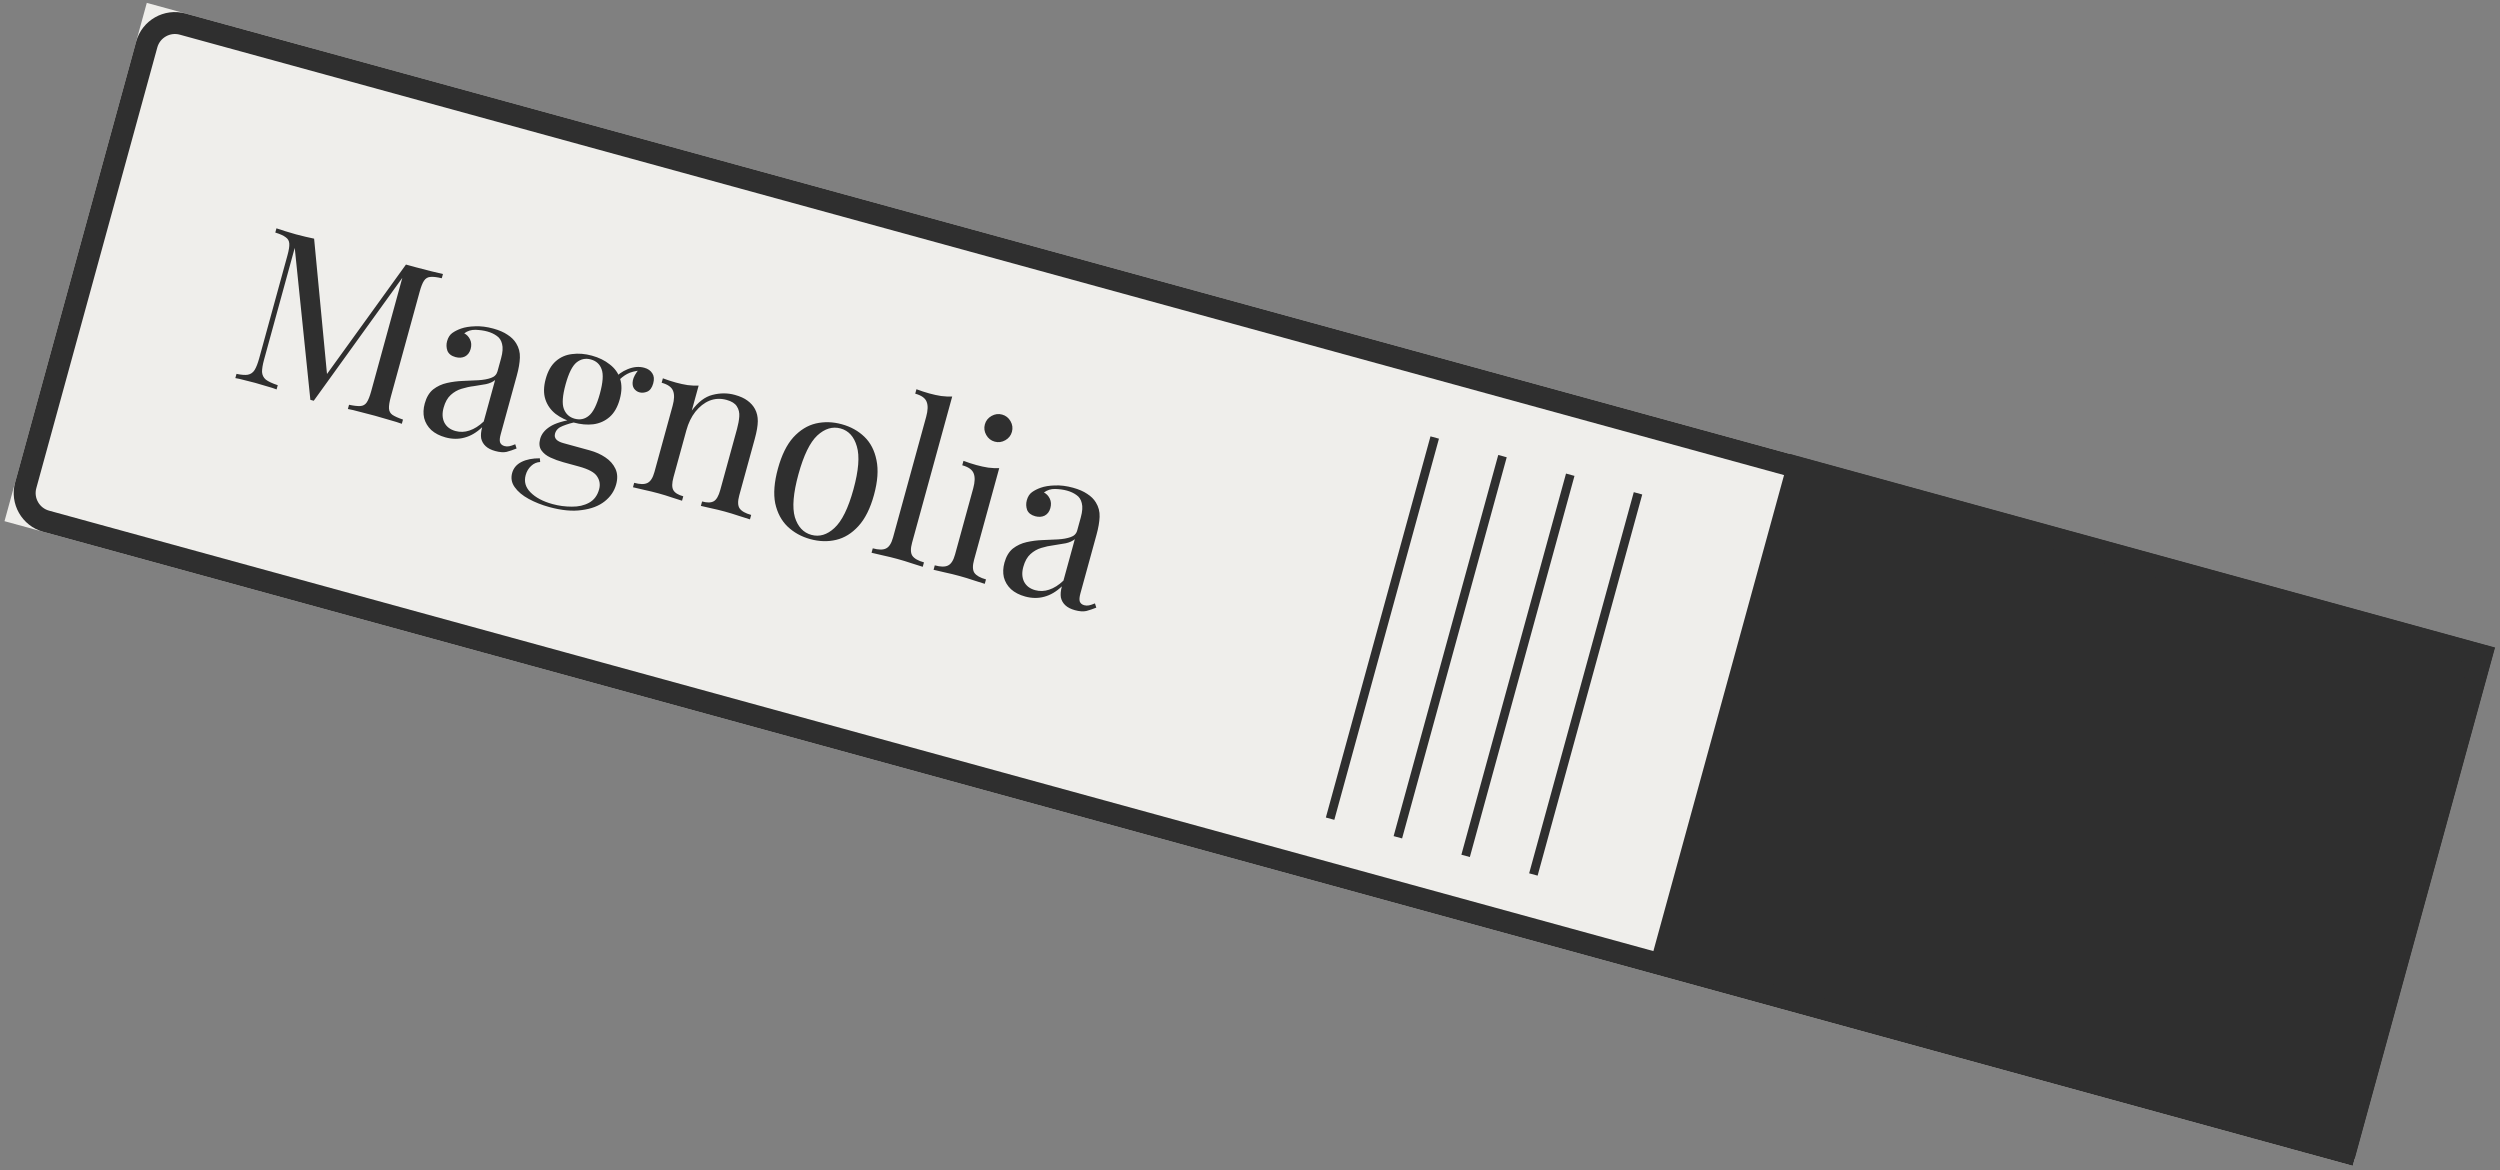 <svg width="297" height="139" viewBox="0 0 297 139" fill="none" xmlns="http://www.w3.org/2000/svg">
<rect x="0" y="0" width="297" height="139" fill="#808080" stroke="none"/>
<rect width="63.853" height="289.293" transform="translate(0.535 61.916) rotate(-74.649)" fill="#EFEEEB"/>
<rect x="195.962" y="114.664" width="62.984" height="86.875" transform="rotate(-74.649 195.962 114.664)" fill="#2F2F2F"/>
<path d="M5.488 61.924C3.637 61.416 2.548 59.504 3.056 57.653L17.431 5.293C17.939 3.443 19.851 2.354 21.702 2.862L294.809 77.838L278.595 136.9L5.488 61.924Z" stroke="#2F2F2F" stroke-width="2.606"/>
<path d="M52.622 32.554L52.484 33.057C51.91 32.917 51.456 32.865 51.122 32.899C50.81 32.922 50.562 33.07 50.379 33.344C50.2 33.601 50.025 34.039 49.855 34.659L46.433 47.125C46.267 47.728 46.193 48.194 46.211 48.524C46.229 48.853 46.366 49.107 46.624 49.286C46.898 49.469 47.315 49.656 47.875 49.845L47.737 50.348C47.361 50.209 46.88 50.059 46.293 49.898C45.728 49.724 45.153 49.557 44.566 49.396C43.913 49.217 43.299 49.057 42.725 48.918C42.155 48.761 41.69 48.652 41.328 48.589L41.467 48.086C42.045 48.209 42.491 48.259 42.803 48.237C43.133 48.219 43.389 48.073 43.572 47.799C43.756 47.525 43.93 47.087 44.096 46.483L47.89 32.661L47.97 32.764L37.273 47.61L36.871 47.5L35.015 29.45L31.372 42.72C31.206 43.323 31.126 43.815 31.13 44.194C31.155 44.562 31.306 44.864 31.583 45.102C31.881 45.328 32.353 45.548 32.997 45.761L32.859 46.264C32.566 46.147 32.177 46.022 31.691 45.889C31.21 45.739 30.752 45.604 30.316 45.484C29.897 45.369 29.468 45.26 29.027 45.158C28.608 45.043 28.252 44.963 27.958 44.918L28.096 44.415C28.675 44.538 29.125 44.572 29.447 44.516C29.79 44.448 30.058 44.26 30.25 43.953C30.447 43.629 30.628 43.165 30.794 42.562L34.147 30.347C34.318 29.727 34.391 29.261 34.369 28.949C34.351 28.619 34.206 28.363 33.931 28.18C33.679 27.984 33.27 27.8 32.705 27.627L32.843 27.124C33.123 27.219 33.47 27.332 33.885 27.464C34.316 27.601 34.741 27.726 35.16 27.841C35.528 27.942 35.907 28.038 36.297 28.127C36.704 28.22 37.044 28.296 37.316 28.352L38.896 44.948L38.413 45.032L48.228 31.429C48.429 31.484 48.622 31.537 48.806 31.588C49.008 31.643 49.209 31.698 49.41 31.753C49.996 31.914 50.577 32.065 51.151 32.204C51.742 32.349 52.232 32.465 52.622 32.554ZM52.922 51.961C52.235 51.772 51.675 51.483 51.241 51.094C50.812 50.688 50.528 50.213 50.389 49.67C50.266 49.132 50.29 48.553 50.46 47.933C50.662 47.196 50.995 46.639 51.459 46.262C51.94 45.889 52.487 45.634 53.102 45.497C53.716 45.359 54.342 45.278 54.979 45.255C55.637 45.22 56.258 45.192 56.84 45.171C57.426 45.134 57.92 45.044 58.319 44.902C58.735 44.764 58.996 44.502 59.102 44.117L59.53 42.559C59.723 41.855 59.761 41.289 59.645 40.86C59.545 40.437 59.335 40.118 59.016 39.904C58.7 39.673 58.325 39.498 57.889 39.379C57.471 39.264 57.002 39.198 56.484 39.182C55.983 39.17 55.539 39.31 55.153 39.6C55.453 39.755 55.683 39.998 55.844 40.331C56.005 40.663 56.028 41.039 55.913 41.458C55.798 41.877 55.572 42.175 55.235 42.352C54.903 42.514 54.527 42.536 54.108 42.422C53.622 42.288 53.303 42.038 53.152 41.672C53.021 41.294 53.009 40.913 53.115 40.527C53.234 40.092 53.44 39.77 53.731 39.561C54.023 39.353 54.368 39.178 54.768 39.035C55.227 38.873 55.783 38.782 56.437 38.764C57.112 38.733 57.835 38.823 58.606 39.035C59.292 39.223 59.856 39.468 60.296 39.769C60.74 40.053 61.08 40.39 61.316 40.779C61.641 41.3 61.79 41.873 61.763 42.496C61.741 43.102 61.62 43.808 61.399 44.612L59.481 51.599C59.366 52.018 59.341 52.336 59.408 52.552C59.492 52.773 59.667 52.92 59.935 52.994C60.12 53.045 60.307 53.051 60.498 53.013C60.688 52.976 60.926 52.897 61.211 52.777L61.37 53.28C60.945 53.452 60.548 53.586 60.179 53.683C59.815 53.763 59.364 53.729 58.828 53.582C58.342 53.449 57.963 53.255 57.691 52.999C57.418 52.745 57.242 52.435 57.162 52.071C57.103 51.694 57.143 51.255 57.281 50.752C56.621 51.382 55.923 51.793 55.185 51.987C54.464 52.186 53.709 52.177 52.922 51.961ZM54.103 51.204C54.656 51.355 55.21 51.337 55.767 51.147C56.34 50.962 56.907 50.604 57.467 50.073L58.819 45.147C58.54 45.377 58.18 45.539 57.74 45.635C57.304 45.713 56.832 45.791 56.324 45.868C55.821 45.928 55.324 46.034 54.831 46.188C54.36 46.328 53.933 46.572 53.55 46.917C53.167 47.262 52.883 47.77 52.699 48.44C52.515 49.11 52.544 49.695 52.785 50.193C53.044 50.697 53.483 51.033 54.103 51.204ZM65.246 60.236C64.358 59.992 63.545 59.67 62.809 59.269C62.072 58.869 61.515 58.401 61.14 57.865C60.776 57.351 60.678 56.792 60.843 56.189C61.004 55.603 61.377 55.165 61.961 54.874C62.545 54.584 63.269 54.441 64.133 54.444L64.174 54.887C63.773 54.904 63.415 55.057 63.101 55.35C62.786 55.642 62.569 56.005 62.45 56.441C62.238 57.212 62.429 57.895 63.022 58.49C63.628 59.107 64.5 59.572 65.64 59.884C66.394 60.091 67.158 60.193 67.934 60.19C68.705 60.203 69.387 60.048 69.981 59.725C70.574 59.401 70.972 58.871 71.174 58.134C71.326 57.581 71.249 57.073 70.944 56.611C70.659 56.136 69.939 55.74 68.783 55.423L66.923 54.913C66.387 54.765 65.879 54.581 65.4 54.359C64.92 54.137 64.558 53.849 64.313 53.493C64.068 53.138 64.022 52.684 64.174 52.131C64.33 51.561 64.714 51.081 65.326 50.69C65.942 50.283 66.955 49.975 68.363 49.767L68.603 50.076C67.95 50.221 67.371 50.396 66.864 50.599C66.363 50.786 66.054 51.088 65.939 51.507C65.792 52.044 66.121 52.422 66.925 52.643L70.067 53.505C70.77 53.698 71.388 53.976 71.919 54.338C72.467 54.705 72.865 55.156 73.114 55.693C73.364 56.23 73.391 56.85 73.198 57.554C72.982 58.342 72.528 59.01 71.837 59.559C71.146 60.108 70.24 60.454 69.12 60.596C68.012 60.761 66.72 60.641 65.246 60.236ZM68.138 50.192C67.317 49.967 66.609 49.628 66.012 49.176C65.42 48.707 65.012 48.127 64.787 47.434C64.563 46.742 64.577 45.935 64.83 45.014C65.083 44.092 65.483 43.391 66.029 42.91C66.576 42.43 67.221 42.147 67.965 42.063C68.713 41.962 69.498 42.025 70.319 42.25C71.156 42.48 71.863 42.827 72.438 43.291C73.035 43.743 73.445 44.316 73.669 45.008C73.894 45.7 73.88 46.507 73.627 47.428C73.374 48.35 72.974 49.051 72.428 49.532C71.881 50.012 71.234 50.303 70.486 50.404C69.758 50.493 68.976 50.422 68.138 50.192ZM68.263 49.74C68.899 49.914 69.462 49.799 69.952 49.393C70.459 48.991 70.896 48.12 71.264 46.78C71.632 45.44 71.701 44.467 71.47 43.864C71.256 43.264 70.831 42.877 70.194 42.703C69.574 42.532 69.011 42.648 68.504 43.049C67.998 43.451 67.561 44.322 67.193 45.662C66.825 47.003 66.756 47.975 66.987 48.579C67.217 49.182 67.642 49.569 68.263 49.74ZM73.365 45.33L72.961 45.03C73.352 44.524 73.892 44.132 74.581 43.853C75.27 43.574 75.925 43.519 76.545 43.689C76.981 43.809 77.298 44.031 77.497 44.356C77.701 44.664 77.736 45.061 77.603 45.547C77.46 46.066 77.216 46.396 76.872 46.536C76.548 46.663 76.244 46.688 75.96 46.609C75.708 46.541 75.497 46.392 75.325 46.165C75.158 45.921 75.11 45.602 75.182 45.207C75.255 44.812 75.508 44.35 75.941 43.821L76.247 43.986C75.47 44.061 74.889 44.208 74.505 44.426C74.125 44.629 73.745 44.93 73.365 45.33ZM87.291 46.91C87.928 47.084 88.433 47.313 88.805 47.596C89.195 47.883 89.491 48.216 89.693 48.596C89.919 49.019 90.031 49.499 90.027 50.039C90.023 50.578 89.903 51.275 89.669 52.13L87.827 58.84C87.633 59.544 87.645 60.061 87.861 60.39C88.093 60.724 88.553 60.986 89.24 61.174L89.095 61.702C88.815 61.607 88.384 61.471 87.802 61.293C87.225 61.098 86.66 60.925 86.107 60.773C85.554 60.622 85.005 60.489 84.459 60.375C83.935 60.249 83.537 60.158 83.264 60.101L83.409 59.574C84.012 59.739 84.474 59.731 84.794 59.548C85.115 59.366 85.371 58.923 85.565 58.219L87.559 50.956C87.701 50.437 87.79 49.948 87.826 49.489C87.862 49.03 87.766 48.626 87.538 48.275C87.327 47.928 86.919 47.672 86.316 47.507C85.613 47.314 84.938 47.344 84.291 47.599C83.661 47.859 83.099 48.299 82.604 48.92C82.131 49.529 81.777 50.261 81.542 51.115L80.01 56.694C79.817 57.398 79.812 57.91 79.994 58.23C80.176 58.551 80.569 58.794 81.172 58.959L81.027 59.487C80.764 59.397 80.366 59.27 79.835 59.106C79.325 58.93 78.793 58.766 78.24 58.614C77.687 58.462 77.113 58.322 76.517 58.195C75.926 58.051 75.486 57.948 75.197 57.886L75.341 57.359C76.028 57.547 76.549 57.555 76.903 57.382C77.273 57.213 77.555 56.777 77.748 56.074L79.908 48.207C80.115 47.453 80.133 46.863 79.961 46.438C79.794 45.996 79.342 45.673 78.605 45.471L78.75 44.943C79.272 45.141 79.785 45.308 80.287 45.446C80.773 45.58 81.241 45.681 81.691 45.75C82.161 45.808 82.597 45.828 82.998 45.812L82.184 48.778C82.932 47.758 83.751 47.136 84.642 46.912C85.553 46.676 86.437 46.675 87.291 46.91ZM100 50.399C101.072 50.693 101.971 51.192 102.697 51.896C103.423 52.599 103.899 53.523 104.126 54.666C104.369 55.814 104.27 57.192 103.829 58.801C103.387 60.409 102.768 61.645 101.973 62.508C101.199 63.358 100.32 63.901 99.337 64.135C98.354 64.37 97.326 64.34 96.254 64.046C95.198 63.756 94.299 63.257 93.557 62.548C92.831 61.845 92.344 60.927 92.096 59.796C91.869 58.653 91.977 57.277 92.418 55.669C92.86 54.06 93.47 52.822 94.249 51.955C95.044 51.092 95.933 50.543 96.917 50.309C97.917 50.079 98.945 50.109 100 50.399ZM99.862 50.901C98.907 50.639 97.984 50.917 97.093 51.736C96.218 52.559 95.473 54.093 94.856 56.338C94.24 58.583 94.098 60.283 94.429 61.437C94.782 62.579 95.437 63.281 96.392 63.543C97.347 63.805 98.259 63.533 99.129 62.727C100.02 61.909 100.774 60.377 101.391 58.132C102.007 55.886 102.141 54.184 101.792 53.026C101.461 51.872 100.817 51.163 99.862 50.901ZM113.122 47.109L108.354 64.476C108.161 65.179 108.172 65.696 108.388 66.025C108.621 66.36 109.08 66.621 109.767 66.81L109.622 67.337C109.342 67.242 108.911 67.106 108.329 66.928C107.769 66.738 107.195 66.563 106.609 66.402C106.039 66.246 105.457 66.104 104.861 65.976C104.27 65.832 103.83 65.729 103.54 65.668L103.685 65.14C104.372 65.329 104.893 65.336 105.246 65.163C105.617 64.995 105.899 64.558 106.092 63.855L110.032 49.504C110.239 48.75 110.257 48.16 110.085 47.735C109.918 47.293 109.466 46.97 108.729 46.768L108.874 46.24C109.396 46.438 109.909 46.605 110.411 46.743C110.897 46.877 111.365 46.978 111.814 47.047C112.285 47.105 112.721 47.125 113.122 47.109ZM119.051 49.25C119.486 49.37 119.82 49.633 120.051 50.038C120.282 50.444 120.337 50.865 120.218 51.3C120.098 51.736 119.836 52.069 119.43 52.3C119.024 52.531 118.603 52.587 118.168 52.467C117.732 52.348 117.399 52.085 117.168 51.679C116.937 51.273 116.881 50.853 117.001 50.417C117.12 49.982 117.383 49.648 117.789 49.417C118.195 49.186 118.615 49.131 119.051 49.25ZM118.709 55.616L115.721 66.498C115.528 67.202 115.539 67.719 115.755 68.048C115.988 68.382 116.448 68.644 117.134 68.832L116.99 69.36C116.709 69.265 116.278 69.129 115.697 68.951C115.136 68.761 114.563 68.585 113.976 68.424C113.406 68.268 112.824 68.126 112.228 67.999C111.637 67.854 111.197 67.752 110.908 67.69L111.052 67.162C111.739 67.351 112.26 67.359 112.614 67.186C112.984 67.017 113.266 66.581 113.459 65.877L115.619 58.011C115.826 57.257 115.844 56.667 115.672 56.242C115.505 55.799 115.053 55.477 114.316 55.275L114.461 54.747C114.983 54.944 115.496 55.112 115.998 55.25C116.484 55.383 116.952 55.485 117.401 55.554C117.872 55.611 118.308 55.632 118.709 55.616ZM121.791 70.867C121.104 70.679 120.544 70.39 120.11 70C119.681 69.594 119.397 69.12 119.258 68.577C119.135 68.039 119.159 67.46 119.329 66.84C119.532 66.103 119.865 65.546 120.329 65.168C120.809 64.796 121.357 64.541 121.971 64.403C122.585 64.266 123.211 64.185 123.848 64.162C124.507 64.126 125.127 64.098 125.709 64.078C126.296 64.041 126.789 63.951 127.188 63.809C127.605 63.67 127.866 63.409 127.971 63.023L128.399 61.465C128.592 60.761 128.631 60.196 128.514 59.767C128.414 59.343 128.204 59.024 127.885 58.81C127.57 58.58 127.194 58.405 126.759 58.285C126.34 58.17 125.871 58.105 125.353 58.089C124.852 58.077 124.408 58.217 124.022 58.507C124.322 58.661 124.553 58.905 124.714 59.237C124.875 59.57 124.898 59.945 124.783 60.364C124.668 60.783 124.442 61.081 124.104 61.259C123.772 61.42 123.396 61.443 122.977 61.328C122.492 61.195 122.173 60.945 122.021 60.579C121.891 60.201 121.878 59.819 121.984 59.434C122.104 58.998 122.309 58.676 122.601 58.468C122.892 58.26 123.237 58.084 123.637 57.942C124.096 57.779 124.652 57.689 125.306 57.67C125.981 57.639 126.704 57.73 127.475 57.941C128.162 58.13 128.725 58.375 129.165 58.675C129.61 58.96 129.95 59.296 130.185 59.685C130.51 60.207 130.66 60.779 130.633 61.403C130.61 62.009 130.489 62.715 130.268 63.519L128.35 70.506C128.235 70.924 128.211 71.242 128.277 71.459C128.361 71.68 128.537 71.827 128.805 71.901C128.989 71.951 129.176 71.958 129.367 71.92C129.557 71.882 129.795 71.803 130.08 71.683L130.24 72.187C129.814 72.358 129.417 72.492 129.048 72.589C128.684 72.669 128.233 72.636 127.697 72.489C127.211 72.355 126.832 72.161 126.56 71.906C126.288 71.651 126.111 71.341 126.031 70.977C125.972 70.601 126.012 70.161 126.15 69.659C125.491 70.288 124.792 70.7 124.054 70.894C123.333 71.092 122.579 71.083 121.791 70.867ZM122.972 70.11C123.525 70.262 124.08 70.243 124.636 70.054C125.209 69.869 125.776 69.511 126.336 68.98L127.689 64.054C127.409 64.284 127.049 64.446 126.609 64.541C126.173 64.62 125.701 64.697 125.194 64.774C124.691 64.834 124.193 64.941 123.7 65.094C123.229 65.235 122.802 65.478 122.419 65.823C122.036 66.169 121.752 66.676 121.568 67.347C121.384 68.017 121.413 68.601 121.655 69.1C121.913 69.603 122.352 69.94 122.972 70.11Z" fill="#2F2F2F"/>
<line x1="158.014" y1="97.258" x2="170.445" y2="51.977" stroke="#2F2F2F" stroke-width="1.043"/>
<line x1="166.065" y1="99.468" x2="178.495" y2="54.187" stroke="#2F2F2F" stroke-width="1.043"/>
<line x1="174.115" y1="101.678" x2="186.546" y2="56.397" stroke="#2F2F2F" stroke-width="1.043"/>
<line x1="182.165" y1="103.888" x2="194.596" y2="58.607" stroke="#2F2F2F" stroke-width="1.043"/>
</svg>
